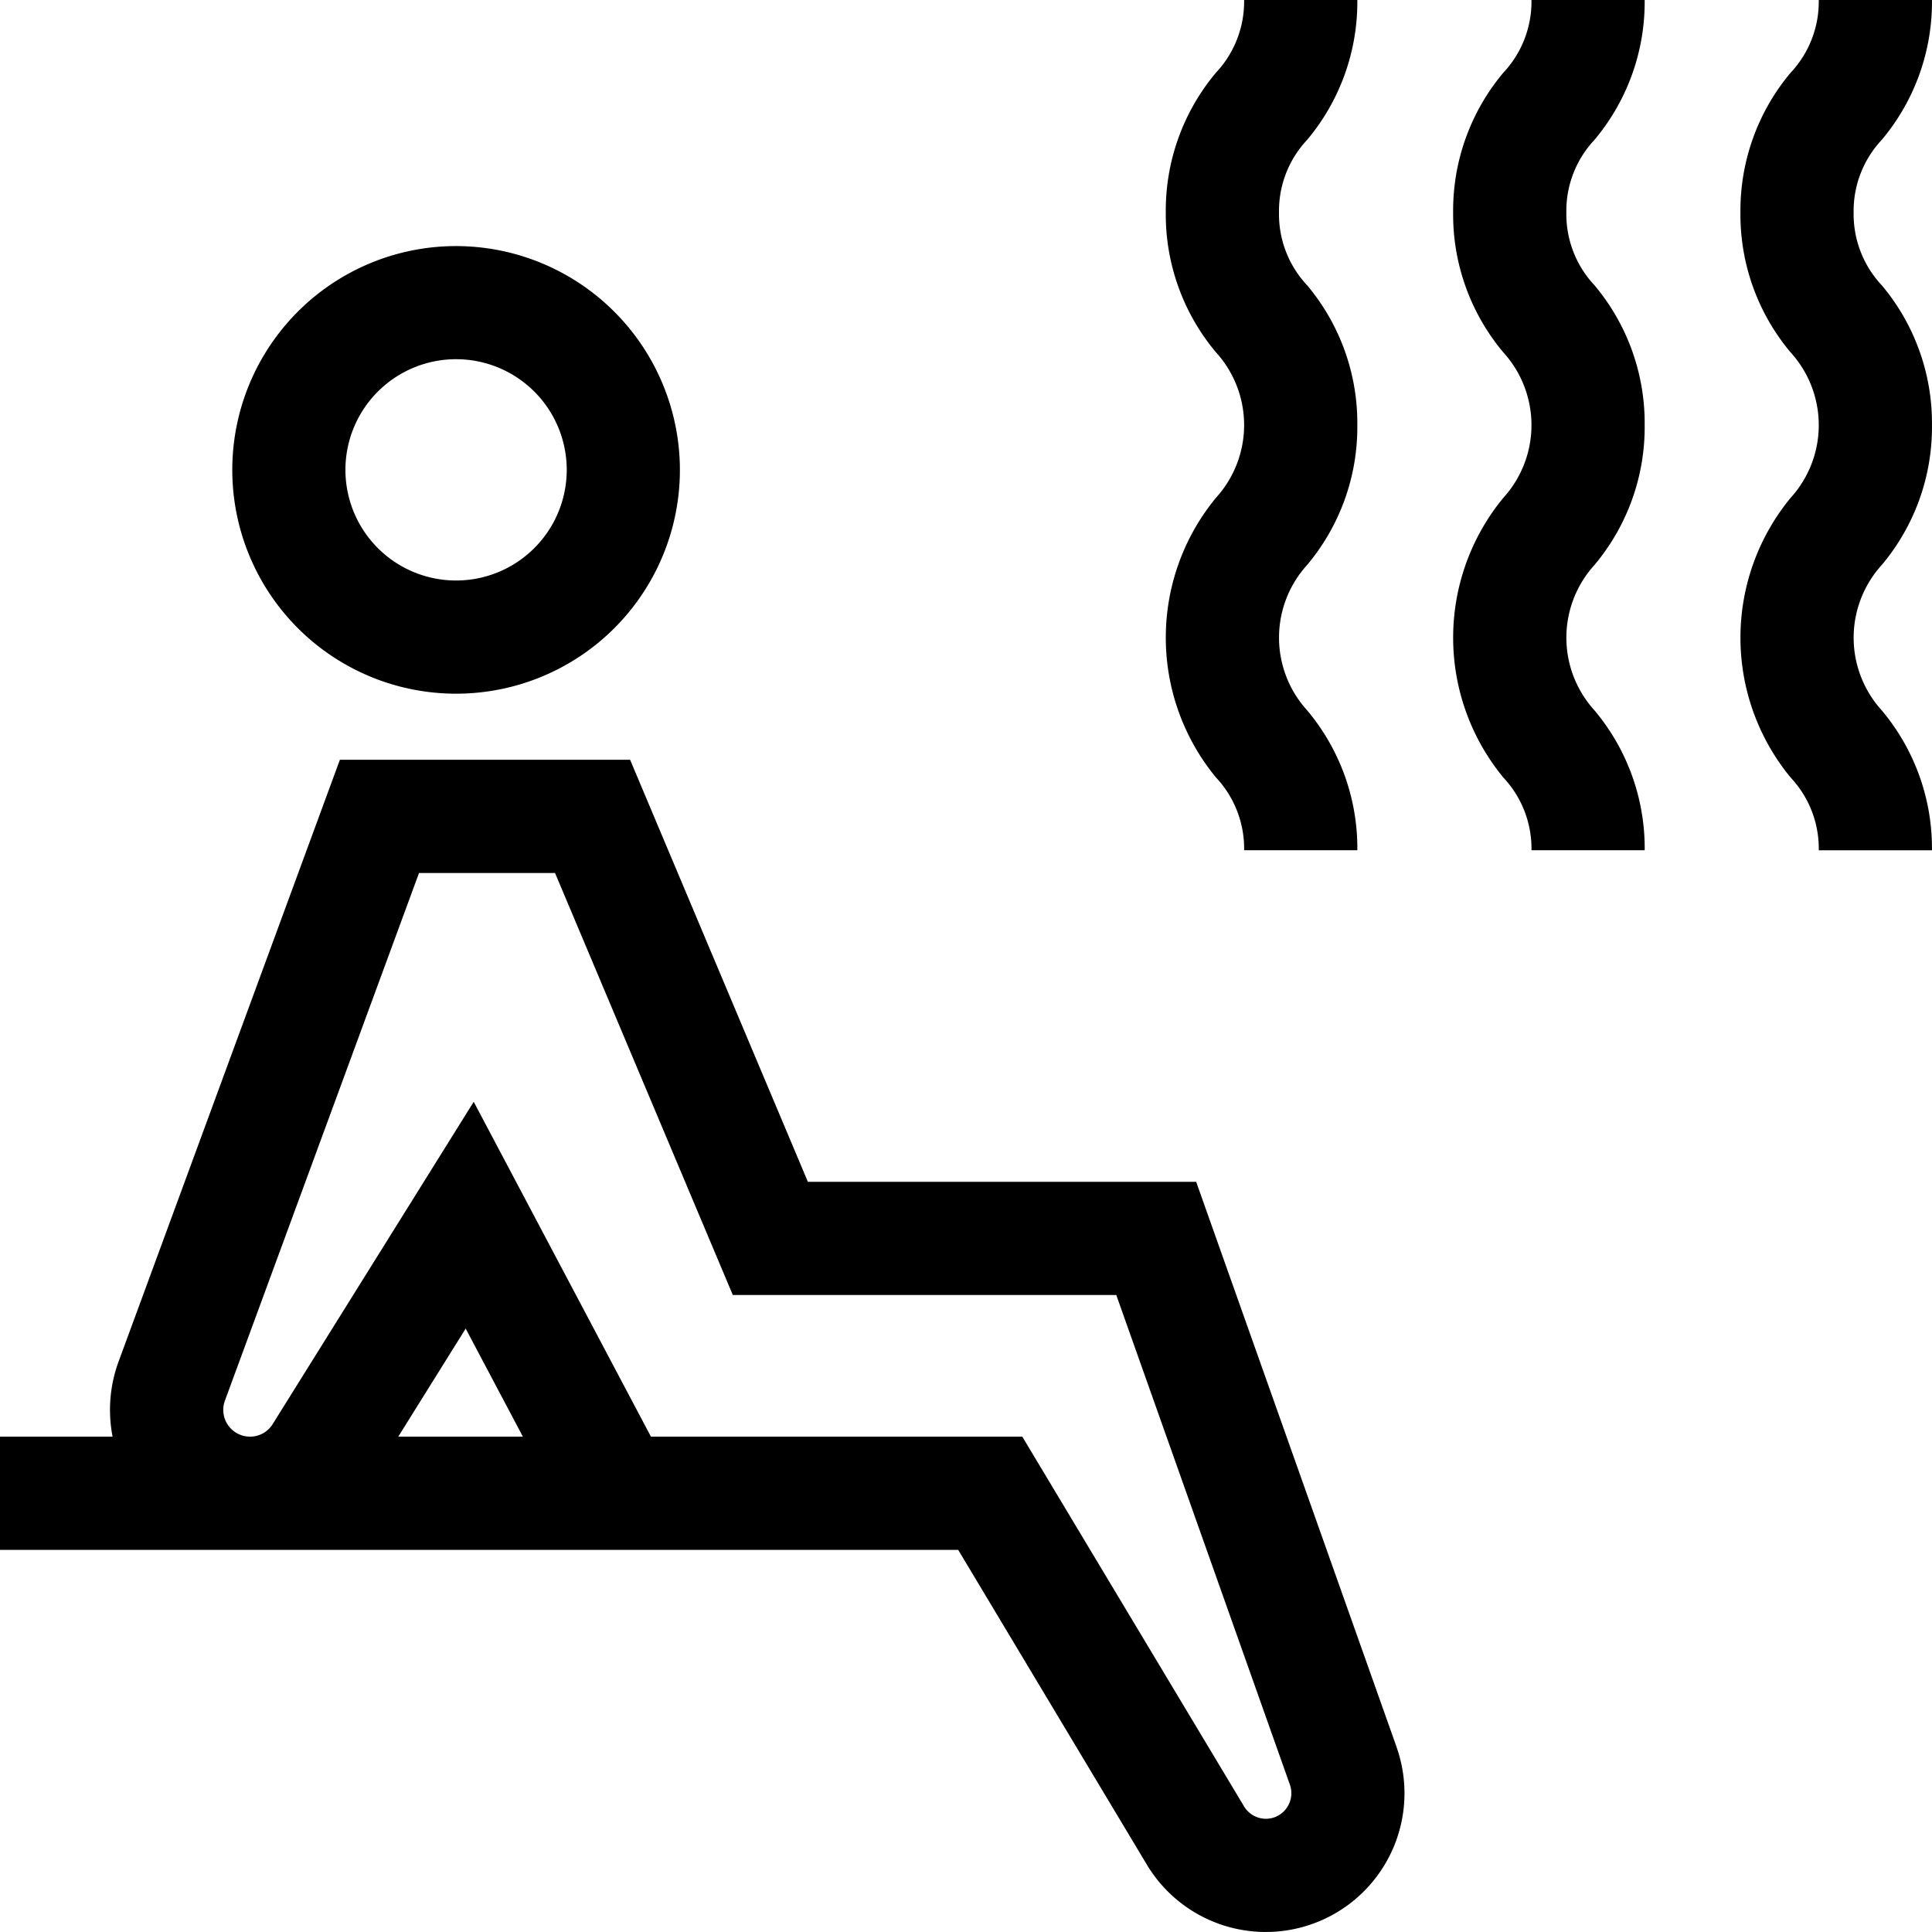 <svg xmlns="http://www.w3.org/2000/svg" width="106.508" height="106.506" viewBox="0 0 106.508 106.506">
  <g id="sauna" transform="translate(0 -0.004)">
    <g id="Group_333" data-name="Group 333" transform="translate(12.805 13.57)">
      <g id="Group_332" data-name="Group 332">
        <path id="Path_89" data-name="Path 89" d="M73.892,65.219A12.338,12.338,0,1,0,86.231,77.557,12.352,12.352,0,0,0,73.892,65.219Zm0,18.436a6.1,6.1,0,1,1,6.1-6.1A6.1,6.1,0,0,1,73.892,83.655Z" transform="translate(-61.554 -65.219)"/>
      </g>
    </g>
    <g id="Group_335" data-name="Group 335" transform="translate(0 41.89)">
      <g id="Group_334" data-name="Group 334">
        <path id="Path_90" data-name="Path 90" d="M76.99,255.779,65.943,224.624H44.537l-9.8-23.265h-16l-12.2,33.177a7.715,7.715,0,0,0-.33,4.137H0v6.241H52.823l10.4,17.352a7.646,7.646,0,0,0,13.764-6.487ZM21.956,238.673l3.716-5.957,3.153,5.957Zm48.4,20.947a1.407,1.407,0,0,1-1.773-.563L56.357,238.673H35.885l-9.77-18.46L15.034,237.979a1.466,1.466,0,0,1-1.251.694,1.475,1.475,0,0,1-1.384-1.983l10.7-29.089h7.5l9.8,23.265h21.14l9.573,27A1.412,1.412,0,0,1,70.352,259.619Z" transform="translate(0 -201.359)"/>
      </g>
    </g>
    <g id="Group_337" data-name="Group 337" transform="translate(64.268 0.004)">
      <g id="Group_336" data-name="Group 336" transform="translate(0 0)">
        <path id="Path_91" data-name="Path 91" d="M319.508,23.44a11.815,11.815,0,0,0-2.768-7.71,5.722,5.722,0,0,1-1.55-4.008,5.722,5.722,0,0,1,1.551-4.008A11.818,11.818,0,0,0,319.508,0h-6.241a5.723,5.723,0,0,1-1.55,4.008,11.816,11.816,0,0,0-2.768,7.71,11.815,11.815,0,0,0,2.768,7.71,5.956,5.956,0,0,1,0,8.016,12.126,12.126,0,0,0,0,15.422,5.724,5.724,0,0,1,1.551,4.009h6.241a11.817,11.817,0,0,0-2.767-7.711,5.957,5.957,0,0,1,0-8.017A11.818,11.818,0,0,0,319.508,23.44Z" transform="translate(-308.949 -0.004)"/>
      </g>
    </g>
    <g id="Group_339" data-name="Group 339" transform="translate(80.109 0.004)">
      <g id="Group_338" data-name="Group 338" transform="translate(0 0)">
        <path id="Path_92" data-name="Path 92" d="M395.655,23.441a11.815,11.815,0,0,0-2.768-7.71,5.722,5.722,0,0,1-1.55-4.008,5.722,5.722,0,0,1,1.551-4.008,11.814,11.814,0,0,0,2.767-7.71h-6.241a5.723,5.723,0,0,1-1.55,4.008,11.816,11.816,0,0,0-2.768,7.71,11.815,11.815,0,0,0,2.768,7.71,5.956,5.956,0,0,1,0,8.016,12.126,12.126,0,0,0,0,15.421,5.724,5.724,0,0,1,1.551,4.009h6.241a11.817,11.817,0,0,0-2.767-7.711,5.957,5.957,0,0,1,0-8.017A11.818,11.818,0,0,0,395.655,23.441Z" transform="translate(-385.096 -0.006)"/>
      </g>
    </g>
    <g id="Group_341" data-name="Group 341" transform="translate(95.949 0.004)">
      <g id="Group_340" data-name="Group 340" transform="translate(0 0)">
        <path id="Path_93" data-name="Path 93" d="M471.8,23.442a11.815,11.815,0,0,0-2.768-7.71,5.722,5.722,0,0,1-1.55-4.008,5.723,5.723,0,0,1,1.55-4.008A11.815,11.815,0,0,0,471.8.006h-6.241a5.723,5.723,0,0,1-1.55,4.008,11.816,11.816,0,0,0-2.768,7.71,11.815,11.815,0,0,0,2.768,7.71,5.956,5.956,0,0,1,0,8.016,12.126,12.126,0,0,0,0,15.421,5.724,5.724,0,0,1,1.551,4.009H471.8a11.817,11.817,0,0,0-2.767-7.711,5.957,5.957,0,0,1,0-8.017A11.814,11.814,0,0,0,471.8,23.442Z" transform="translate(-461.243 -0.006)"/>
      </g>
    </g>
  </g>
</svg>

